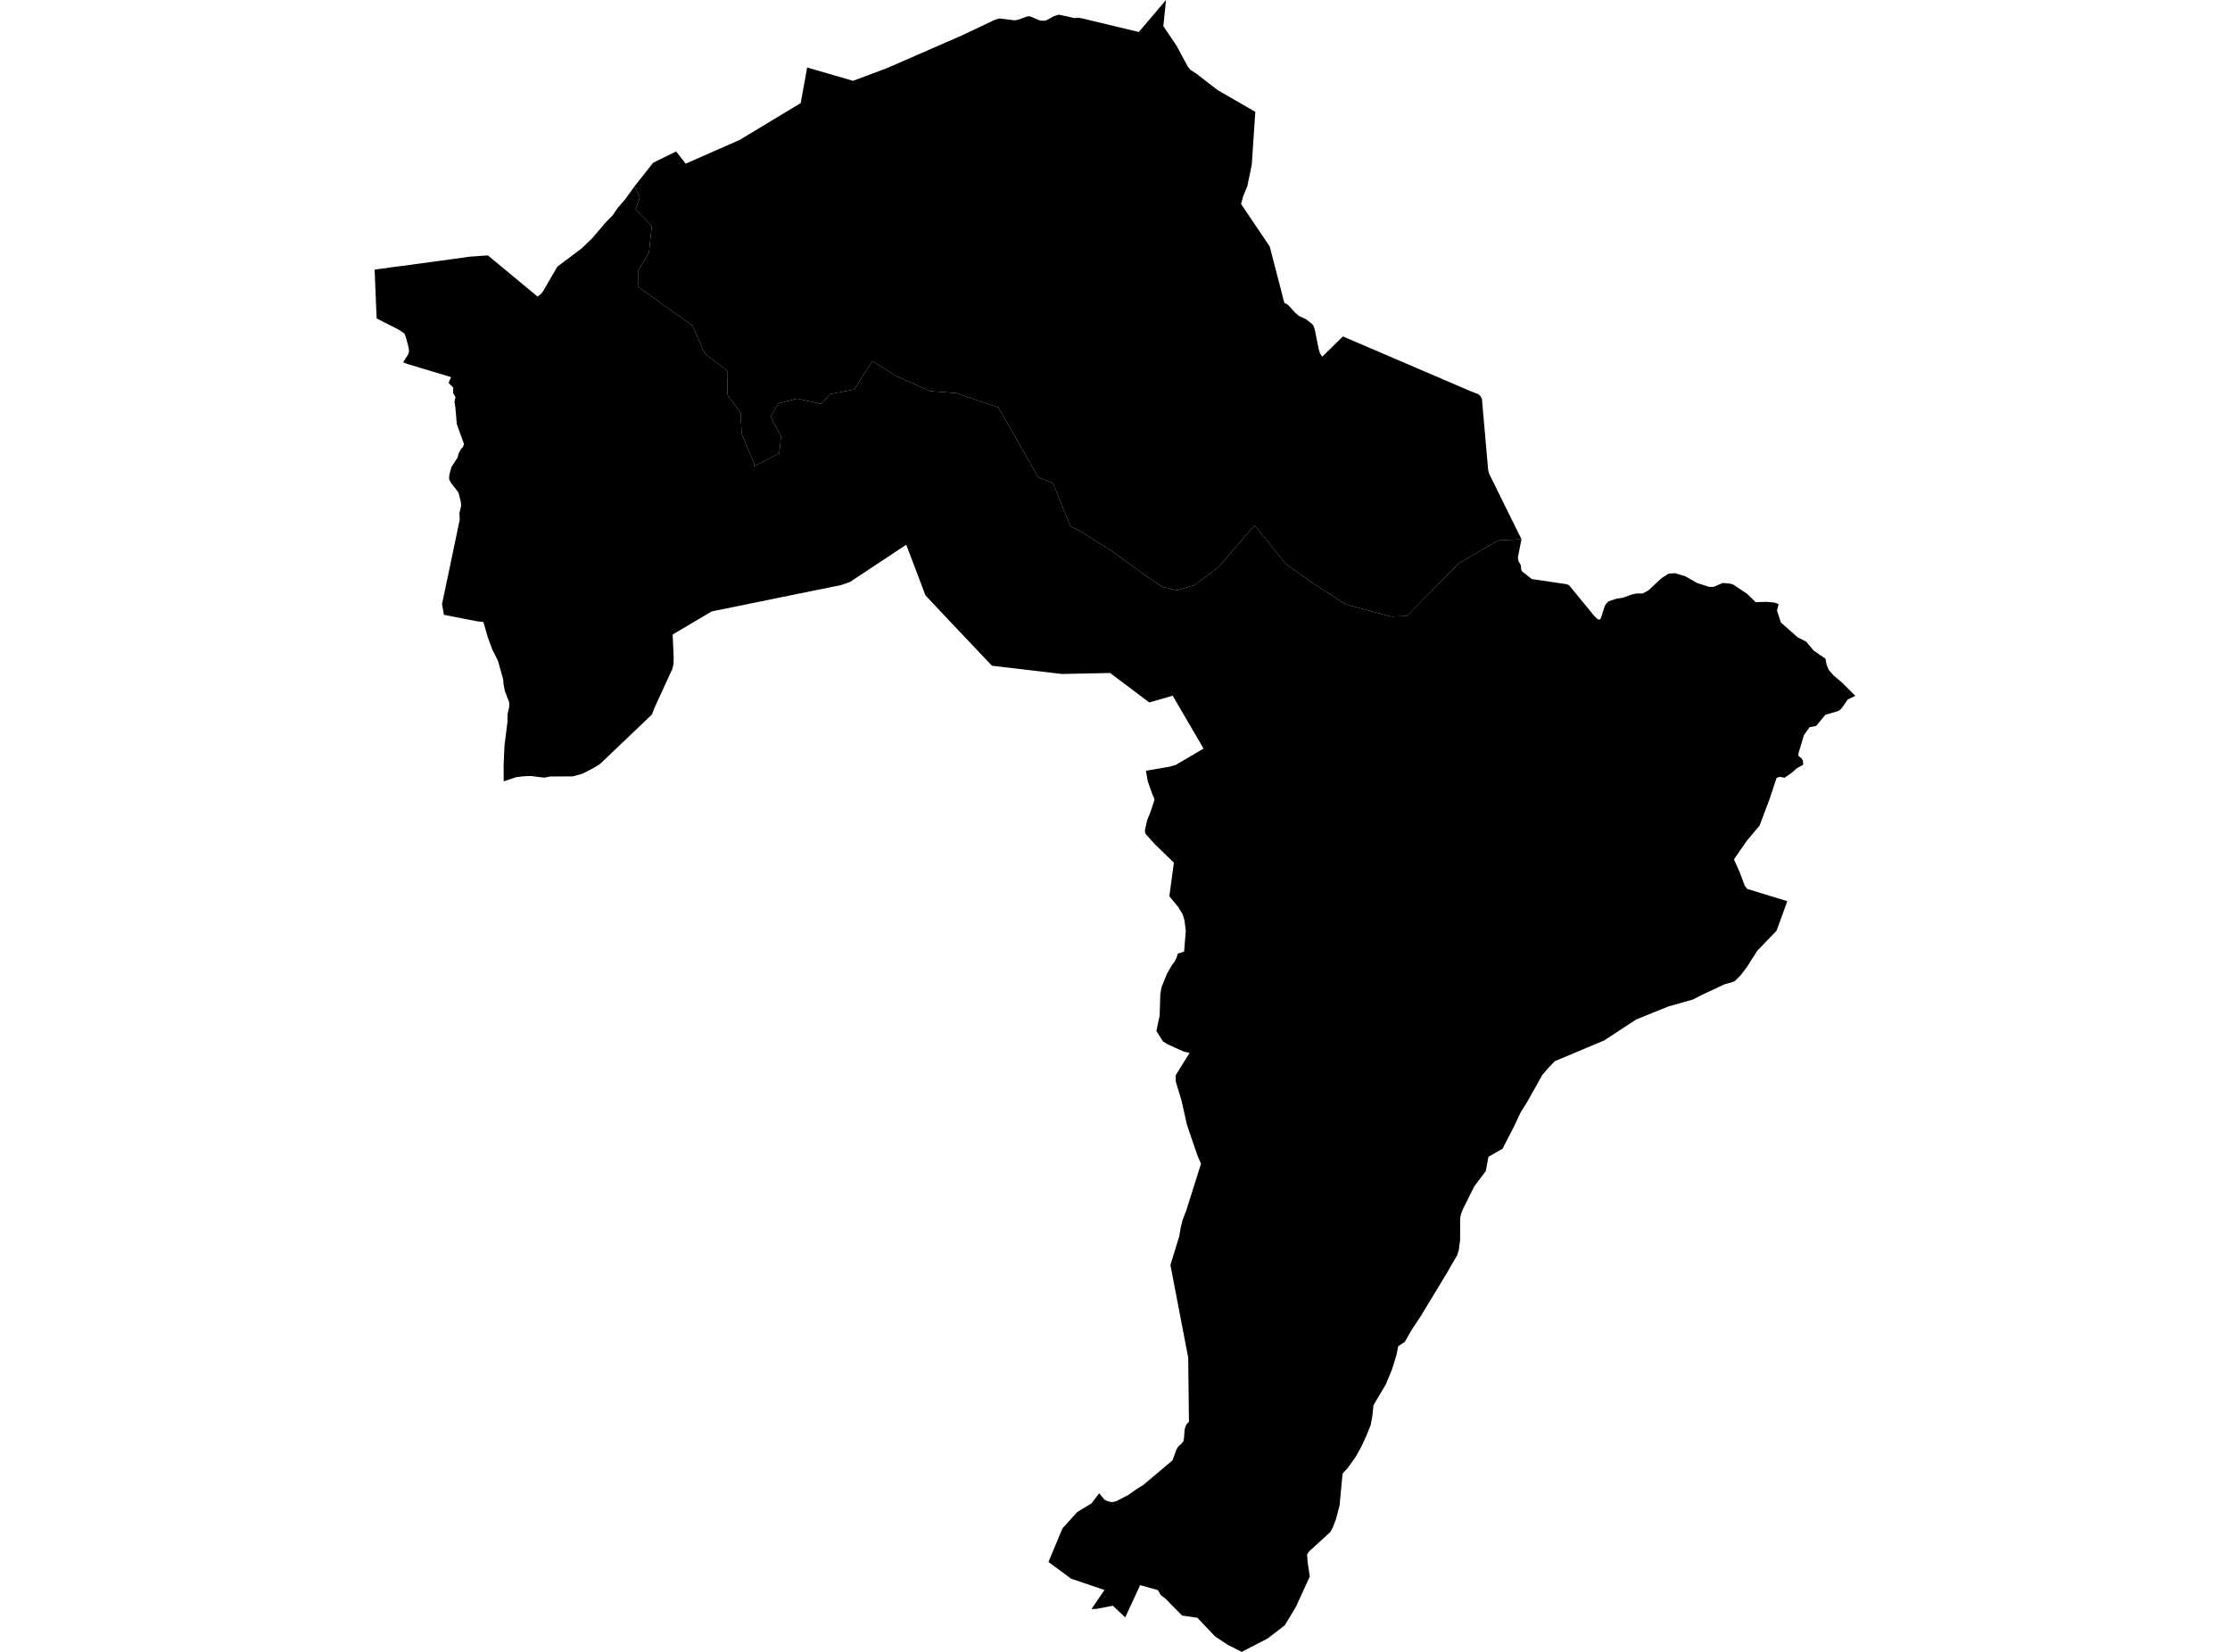 <?xml version='1.0'?>
<svg  baseProfile = 'tiny' width = '540' height = '400' stroke-linecap = 'round' stroke-linejoin = 'round' version='1.1' xmlns='http://www.w3.org/2000/svg'>
<path id='2705501001' title='2705501001'  d='M 368.428 130.581 367.56 134.963 367.702 135.849 368.291 136.914 368.36 137.923 368.579 138.371 370.932 140.217 379.366 141.464 379.933 141.693 385.959 149.039 386.708 149.798 387.078 150.017 387.471 149.981 387.512 149.907 387.672 149.629 388.595 146.741 388.965 146.147 389.509 145.626 391.419 144.973 392.913 144.758 395.247 143.927 396.303 143.717 396.796 143.726 396.897 143.703 397.737 143.721 398.966 143.077 399.158 142.977 399.286 142.858 402.356 139.993 404.024 138.919 405.623 138.796 405.687 138.819 407.441 139.344 408.113 139.55 410.987 141.19 413.865 142.104 414.4 142.113 414.45 142.09 414.455 142.095 414.989 142.104 416.191 141.583 417.027 141.218 417.168 141.158 418.964 141.336 419.654 141.528 423.071 143.79 423.999 144.708 425.127 145.818 427.7 145.727 429.733 145.919 430.669 146.28 430.701 146.289 430.674 146.385 430.299 147.838 430.308 147.861 430.742 149.19 431.259 150.753 432.488 151.836 435.311 154.326 437.385 155.395 439.154 157.51 442.041 159.493 442.311 160.932 442.827 162.198 444.001 163.545 446.071 165.314 449.086 168.32 449.283 168.498 447.446 169.371 446.039 171.408 445.692 171.778 445.171 172.162 442.023 173.09 439.807 175.762 439.272 175.89 438.199 176.087 436.851 177.983 435.553 182.227 435.476 183.018 436.252 183.653 436.577 184.155 436.654 185.17 435.092 186.051 433.941 187.079 432.154 188.331 431.012 188.107 430.212 188.35 428.604 193.22 426.087 199.922 423.081 203.491 419.878 208.091 421.331 211.358 422.491 214.46 423.085 215.251 432.798 218.22 430.194 225.375 425.516 230.236 423.062 234.097 421.614 236.03 420.097 237.569 419.416 237.853 417.689 238.31 412.389 240.777 409.931 242.038 404.001 243.714 396.198 246.867 388.49 251.925 376.497 256.969 374.921 258.604 373.459 260.322 369.904 266.677 368.264 269.286 366.569 272.882 363.846 278.163 360.424 280.119 359.798 283.559 356.988 287.292 354.224 292.852 353.781 294.013 353.584 294.903 353.575 300.24 353.246 302.675 352.885 303.899 350.482 308.057 344.072 318.661 341.806 322.065 340.188 324.911 338.562 326.026 338.164 328.082 337.105 331.532 335.601 335.191 332.591 340.272 332.298 343.041 331.901 345.115 330.877 347.655 329.593 350.428 328.241 352.841 326.386 355.44 325.111 356.82 324.38 364.523 323.521 367.84 322.708 369.965 322.073 371.043 317.518 375.214 316.933 375.74 316.522 376.461 316.627 378.093 317.166 381.752 313.794 389.122 311.113 393.572 306.937 396.774 300.686 400 297.319 398.305 294.276 396.299 289.945 391.744 286.258 391.214 282.251 387.143 281.082 386.248 280.396 385.042 276.093 383.845 272.474 391.644 269.486 388.829 265.461 389.597 264.314 389.615 267.448 385.019 259.362 382.273 253.888 378.234 257.274 370.111 260.874 366.118 264.314 364.043 266.164 361.599 267.439 363.134 268.202 363.527 269.244 363.746 270.194 363.568 273.173 362.042 275.339 360.498 276.76 359.653 283.919 353.631 284.901 350.954 285.294 350.305 286.098 349.588 286.546 349.003 286.697 348.272 286.884 346.01 287.259 344.987 287.907 344.265 287.729 328.763 283.421 306.33 285.559 299.367 285.897 297.348 286.35 295.47 287.268 293.09 290.822 281.805 289.954 279.785 287.414 272.347 286.089 266.421 284.718 261.944 284.691 260.359 288.063 254.967 286.587 254.62 282.685 252.852 281.612 252.171 280.022 249.64 280.812 245.921 280.977 240.662 281.287 238.981 282.58 235.829 283.709 233.809 284.44 232.832 284.892 231.963 285.212 230.922 286.747 230.415 286.774 229.958 287.144 225.339 286.82 222.849 286.395 221.409 285.285 219.6 283.16 217.033 284.257 208.895 280.236 204.998 279.674 204.45 277.312 201.818 277.248 201.083 277.797 198.57 278.587 196.642 279.537 193.759 279.487 193.284 279.09 192.439 278.057 189.537 277.911 189.058 277.486 186.627 283.165 185.672 284.636 185.261 291.448 181.272 283.969 168.461 278.911 169.928 278.295 170.093 268.819 162.965 257.114 163.203 240.209 161.211 229.39 149.789 224.095 144.155 221.856 138.23 219.448 131.902 205.847 140.911 203.654 141.679 188.485 144.758 188.065 144.85 187.293 145.01 172.344 148.053 162.886 153.649 163.133 159.301 163.083 160.827 162.804 162.015 158.569 171.189 157.856 173.026 152.858 177.796 150.797 179.76 145.274 185.014 144.09 185.768 141.093 187.34 138.722 188.007 133.262 188.021 131.768 188.308 128.611 187.911 126.985 187.957 124.942 188.199 121.973 189.213 121.95 185.476 122.16 180.555 122.886 174.808 122.9 172.921 123.288 171.239 123.325 170.367 123.22 169.828 122.256 167.365 121.913 165.588 121.854 164.537 120.575 159.982 119.277 157.432 118.806 156.208 118.13 154.33 117.052 150.611 115.531 150.442 107.503 148.879 107.037 146.284 108.326 140.13 108.476 139.459 110.066 131.838 111.332 125.78 111.3 125.222 111.272 124.724 111.24 124.29 111.67 122.485 111.574 121.453 111.021 119.274 109.244 116.975 108.746 116.053 108.805 114.979 109.294 113.142 110.784 110.821 111.044 109.834 111.615 108.752 112.122 108.203 112.355 107.513 110.605 102.652 110.299 98.906 110.053 97.275 110.295 96.164 109.737 95.2 109.742 93.848 108.636 92.752 109.216 91.312 98.681 88.146 97.621 87.73 98.886 85.725 99.055 84.994 98.955 84.176 98.306 81.718 97.931 80.777 96.638 79.877 94.011 78.533 92.54 77.793 91.206 77.108 91.174 76.514 90.717 65.288 91.969 65.115 95.542 64.626 96.022 64.557 96.497 64.507 101.678 63.813 104.899 63.374 106.009 63.219 113.758 62.154 118.139 61.839 130.174 71.817 131.037 71.159 131.544 70.451 134.966 64.571 140.819 60.171 143.382 57.718 146.585 53.944 148.385 52.107 148.632 51.737 149.568 50.362 151.35 48.311 152.881 46.191 153.694 45.053 154.909 47.822 153.918 50.705 157.842 54.762 157.143 61.208 154.608 65.334 154.603 69.492 167.674 78.835 170.635 85.592 176.214 89.914 176.122 95.561 179.362 99.998 179.581 105.01 182.665 112.384 182.555 112.941 188.7 109.743 189.134 105.658 186.617 100.857 188.481 97.672 193.059 96.512 198.838 97.818 201.063 95.42 206.889 94.3 211.224 87.411 216.935 91.025 225.223 94.707 231.528 95.196 241.758 98.659 251.384 115.555 254.975 116.975 259.22 127.479 261.299 128.434 269.495 133.611 276.851 138.988 281.342 142.022 285.006 142.967 289.37 141.629 294.939 137.43 303.821 127.219 311.314 136.516 317.637 141.039 325.92 146.38 336.885 149.309 340.65 149.172 353.191 136.457 362.754 130.878 368.428 130.581 Z' />
<path id='2705501002' title='2705501002'  d='M 368.428 130.581 362.754 130.878 353.191 136.457 340.65 149.172 336.885 149.309 325.92 146.38 317.637 141.039 311.314 136.516 303.821 127.219 294.939 137.43 289.37 141.629 285.006 142.967 281.342 142.022 276.851 138.988 269.495 133.611 261.299 128.434 259.22 127.479 254.975 116.975 251.384 115.555 241.758 98.659 231.528 95.196 225.223 94.707 216.935 91.025 211.224 87.411 206.889 94.3 201.063 95.42 198.838 97.818 193.059 96.512 188.481 97.672 186.617 100.857 189.134 105.658 188.7 109.743 182.555 112.941 182.665 112.384 179.581 105.01 179.362 99.998 176.122 95.561 176.214 89.914 170.635 85.592 167.674 78.835 154.603 69.492 154.608 65.334 157.143 61.208 157.842 54.762 153.918 50.705 154.909 47.822 153.694 45.053 157.573 40.16 158.18 39.397 163.722 36.678 166.043 39.63 179.115 33.882 188.362 28.295 193.895 24.964 195.453 16.343 206.569 19.568 214.715 16.53 232.867 8.603 240.89 4.806 241.95 4.468 242.818 4.564 245.705 4.921 246.66 4.742 248.698 3.989 249.392 3.943 251.869 4.989 253.038 5.012 253.614 4.802 255.14 3.938 256.396 3.55 260.225 4.381 261.02 4.299 261.87 4.413 275.773 7.744 281.689 0.781 282.352 0 281.708 6.332 284.942 11.134 287.615 16.101 288.291 16.932 289.68 17.814 294.848 21.821 303.976 27.079 303.117 39.909 302.039 45.099 301.038 47.525 300.527 49.403 307.467 59.687 310.423 71.1 310.569 71.721 311.007 73.339 311.853 73.777 313.671 75.76 314.53 76.496 316.239 77.286 317.719 78.451 318.085 78.935 318.4 79.895 319.3 84.427 319.633 85.547 319.949 86.035 320.168 86.374 322.411 84.194 325.189 81.467 326.244 81.919 356.225 94.776 358.085 95.497 358.523 95.991 358.852 96.589 360.374 113.923 360.652 114.824 368.428 130.568 368.428 130.581 Z' />
</svg>